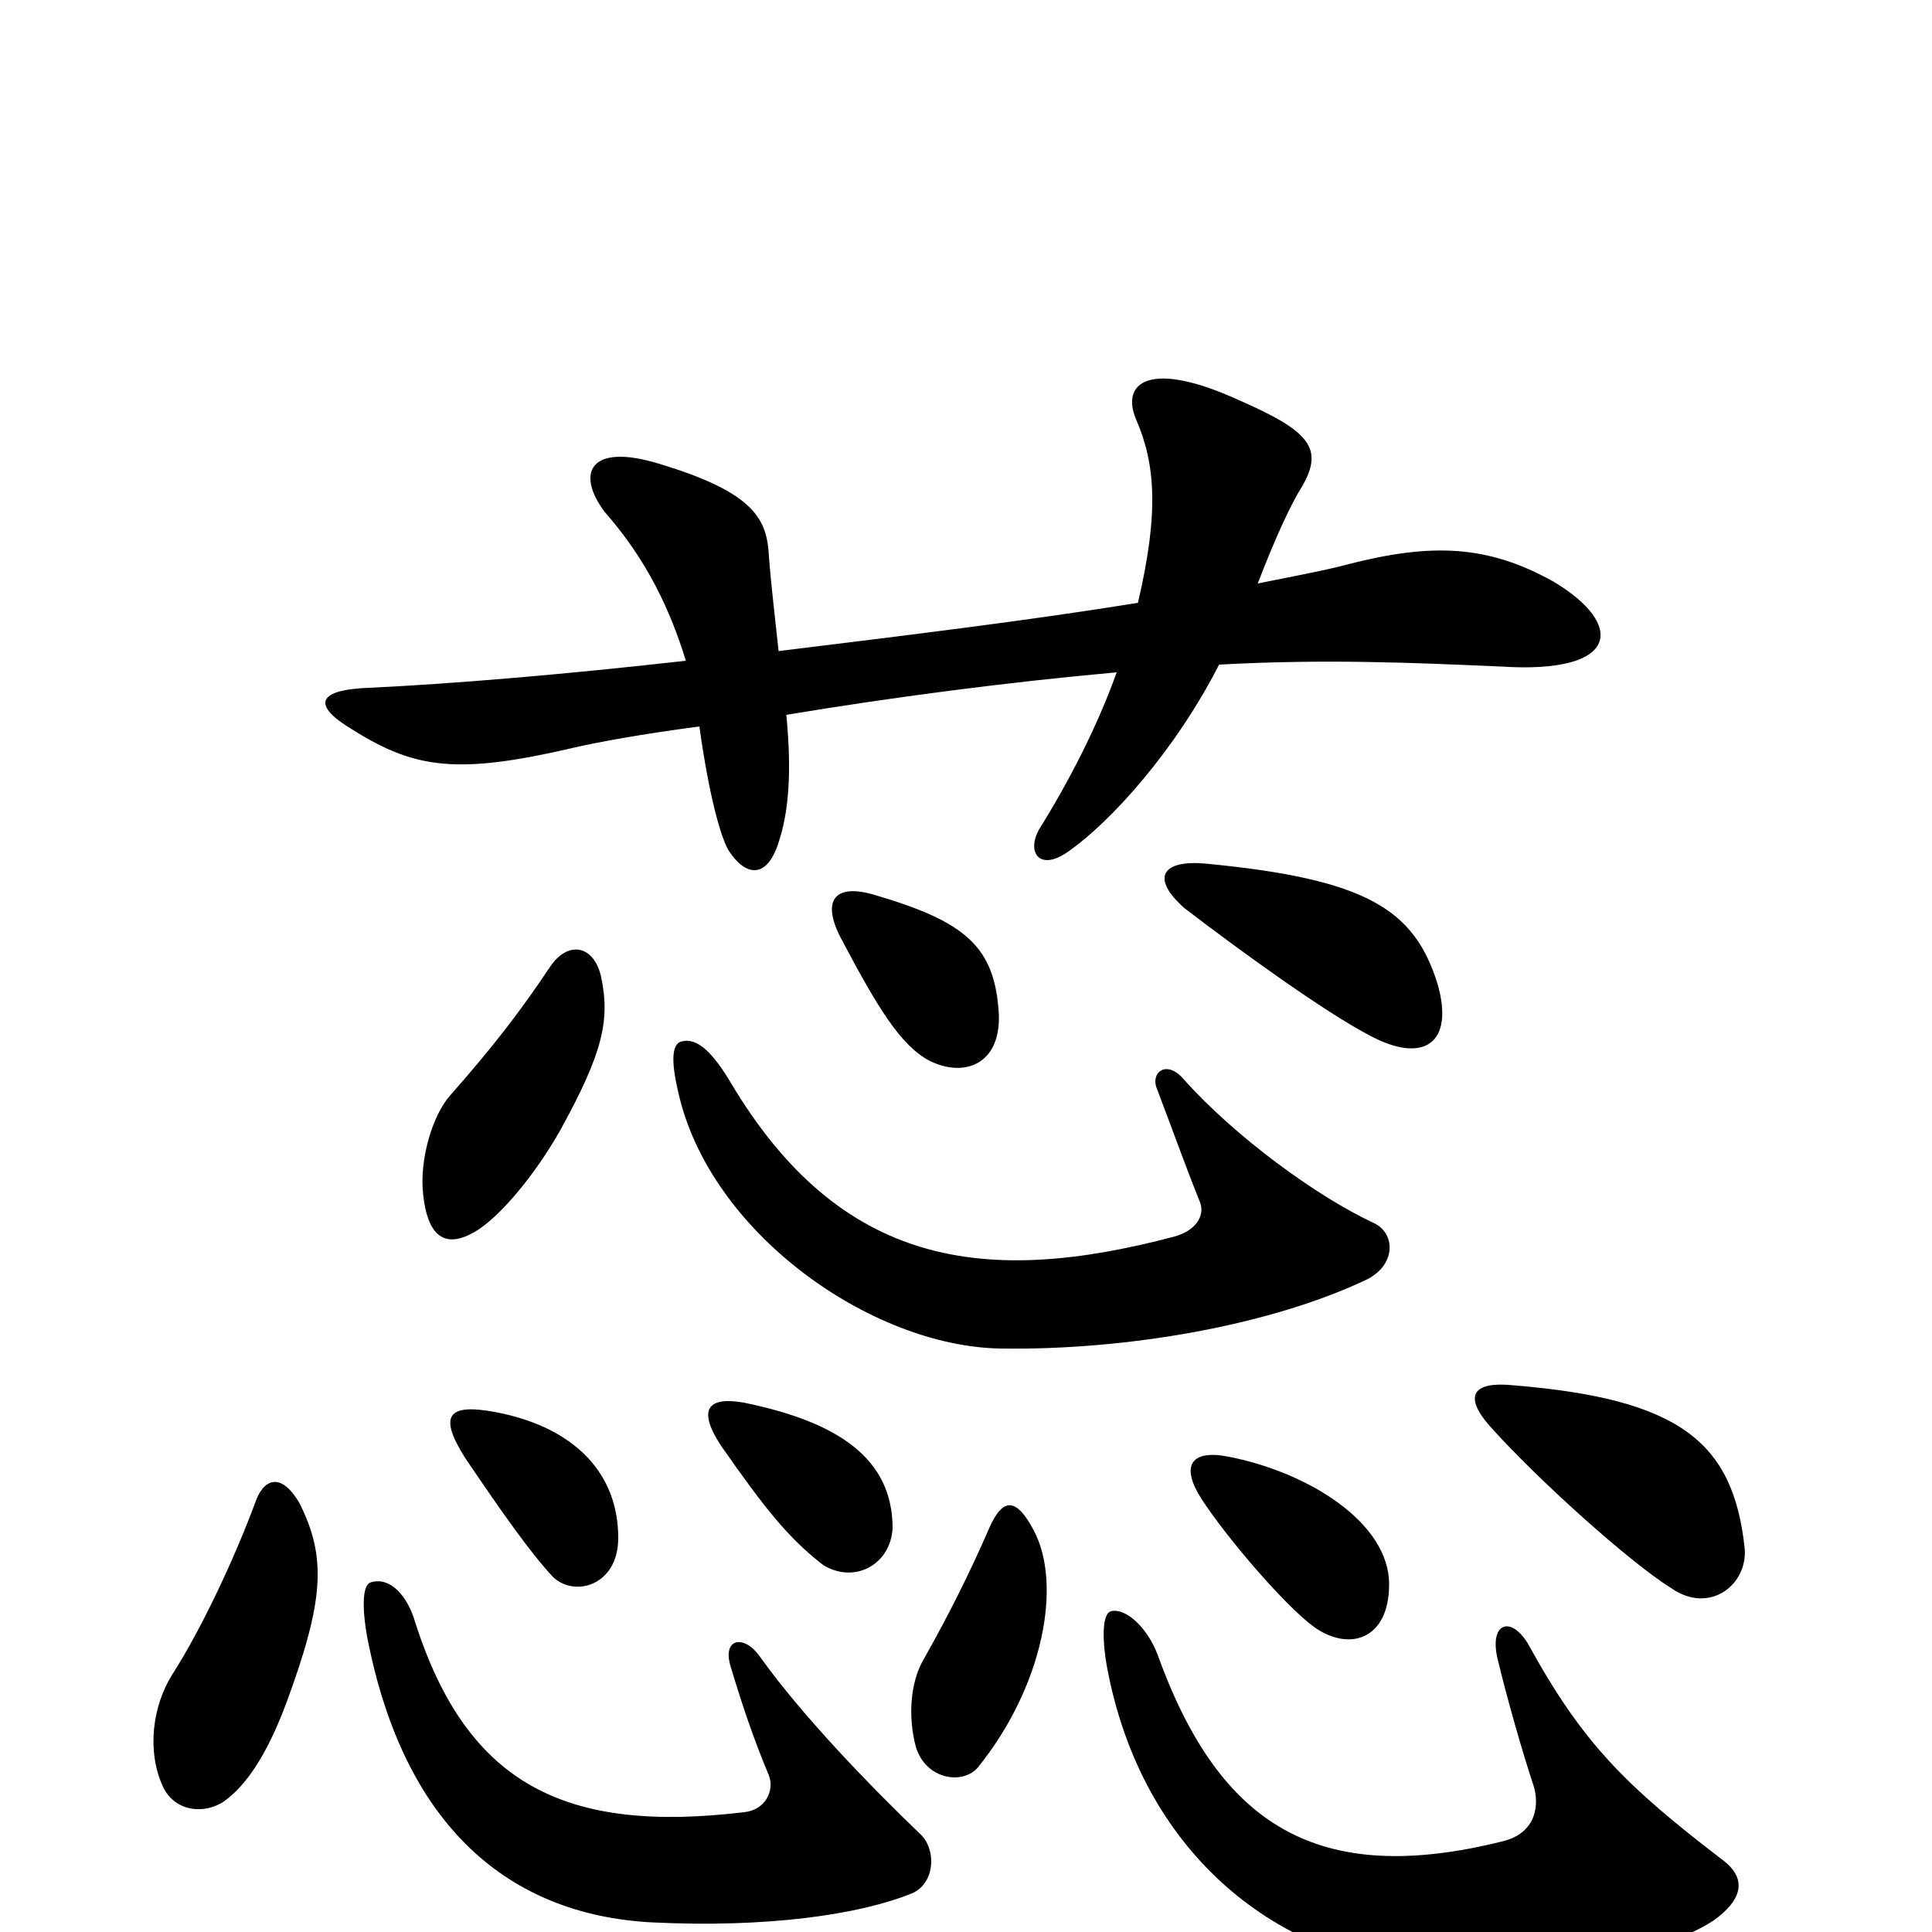 <svg xmlns="http://www.w3.org/2000/svg" viewBox="0 -1000 1000 1000">
	<path fill="#000000" d="M804 -699C770 -718 741 -719 698 -708C687 -705 671 -702 651 -698C661 -724 668 -738 672 -745C686 -767 680 -776 641 -793C595 -814 580 -802 588 -783C598 -760 600 -735 589 -688C534 -679 468 -671 403 -663C401 -682 399 -698 398 -712C397 -731 391 -745 341 -760C305 -771 298 -755 313 -735C335 -710 347 -684 355 -658C293 -651 234 -646 191 -644C164 -643 161 -635 183 -622C215 -602 237 -599 297 -613C310 -616 332 -620 362 -624C367 -588 373 -567 377 -560C386 -546 397 -545 403 -564C408 -579 410 -599 407 -630C461 -639 522 -647 578 -652C568 -624 553 -595 538 -571C531 -559 538 -548 554 -560C575 -575 608 -611 631 -656C686 -659 731 -657 777 -655C839 -651 841 -677 804 -699ZM744 -491C732 -529 708 -545 624 -553C602 -555 595 -546 613 -530C643 -507 686 -476 709 -464C737 -449 753 -460 744 -491ZM517 -475C515 -510 500 -523 452 -537C431 -543 425 -533 436 -513C454 -479 466 -459 481 -451C499 -442 518 -449 517 -475ZM311 -495C307 -511 294 -513 285 -500C269 -476 255 -458 233 -433C224 -423 217 -400 219 -382C221 -362 229 -353 245 -362C258 -369 277 -392 290 -415C312 -455 316 -472 311 -495ZM711 -367C681 -381 639 -412 613 -441C604 -452 595 -445 599 -436C607 -415 613 -398 621 -378C624 -371 619 -363 608 -360C510 -334 435 -344 378 -440C369 -455 361 -463 353 -461C348 -460 347 -452 351 -435C367 -362 451 -303 518 -302C583 -301 658 -314 708 -338C723 -346 722 -362 711 -367ZM462 -209C462 -245 434 -264 385 -274C368 -277 360 -272 373 -252C396 -219 408 -204 426 -190C442 -180 461 -190 462 -209ZM903 -199C897 -254 869 -276 783 -283C763 -285 757 -278 771 -262C796 -234 844 -191 865 -178C885 -164 905 -180 903 -199ZM320 -204C320 -237 298 -261 257 -269C231 -274 227 -267 241 -245C260 -217 274 -197 286 -184C297 -173 320 -179 320 -204ZM719 -180C719 -212 677 -238 636 -246C616 -250 611 -241 622 -224C635 -204 665 -169 680 -158C698 -145 719 -151 719 -180ZM535 -208C526 -225 519 -225 512 -209C502 -186 491 -164 478 -141C471 -129 470 -111 474 -96C479 -79 498 -76 506 -85C540 -127 550 -180 535 -208ZM155 -222C145 -239 136 -234 132 -222C122 -195 105 -158 89 -133C79 -117 76 -94 84 -76C89 -64 103 -60 115 -67C124 -73 136 -86 148 -118C168 -172 169 -194 155 -222ZM476 -51C451 -75 415 -112 393 -143C385 -154 374 -152 378 -138C384 -118 390 -100 398 -81C401 -73 396 -63 385 -62C293 -51 242 -76 215 -160C211 -174 202 -184 192 -181C188 -180 187 -170 190 -153C209 -54 264 -9 337 -5C397 -2 445 -9 472 -20C484 -25 485 -43 476 -51ZM892 -37C841 -76 819 -98 791 -149C782 -164 771 -160 775 -142C780 -121 788 -93 794 -75C797 -64 794 -51 778 -47C682 -23 631 -55 599 -144C594 -157 583 -168 575 -166C571 -165 570 -154 573 -137C591 -41 660 12 733 19C792 25 858 13 887 -6C901 -16 905 -27 892 -37Z"/>
</svg>